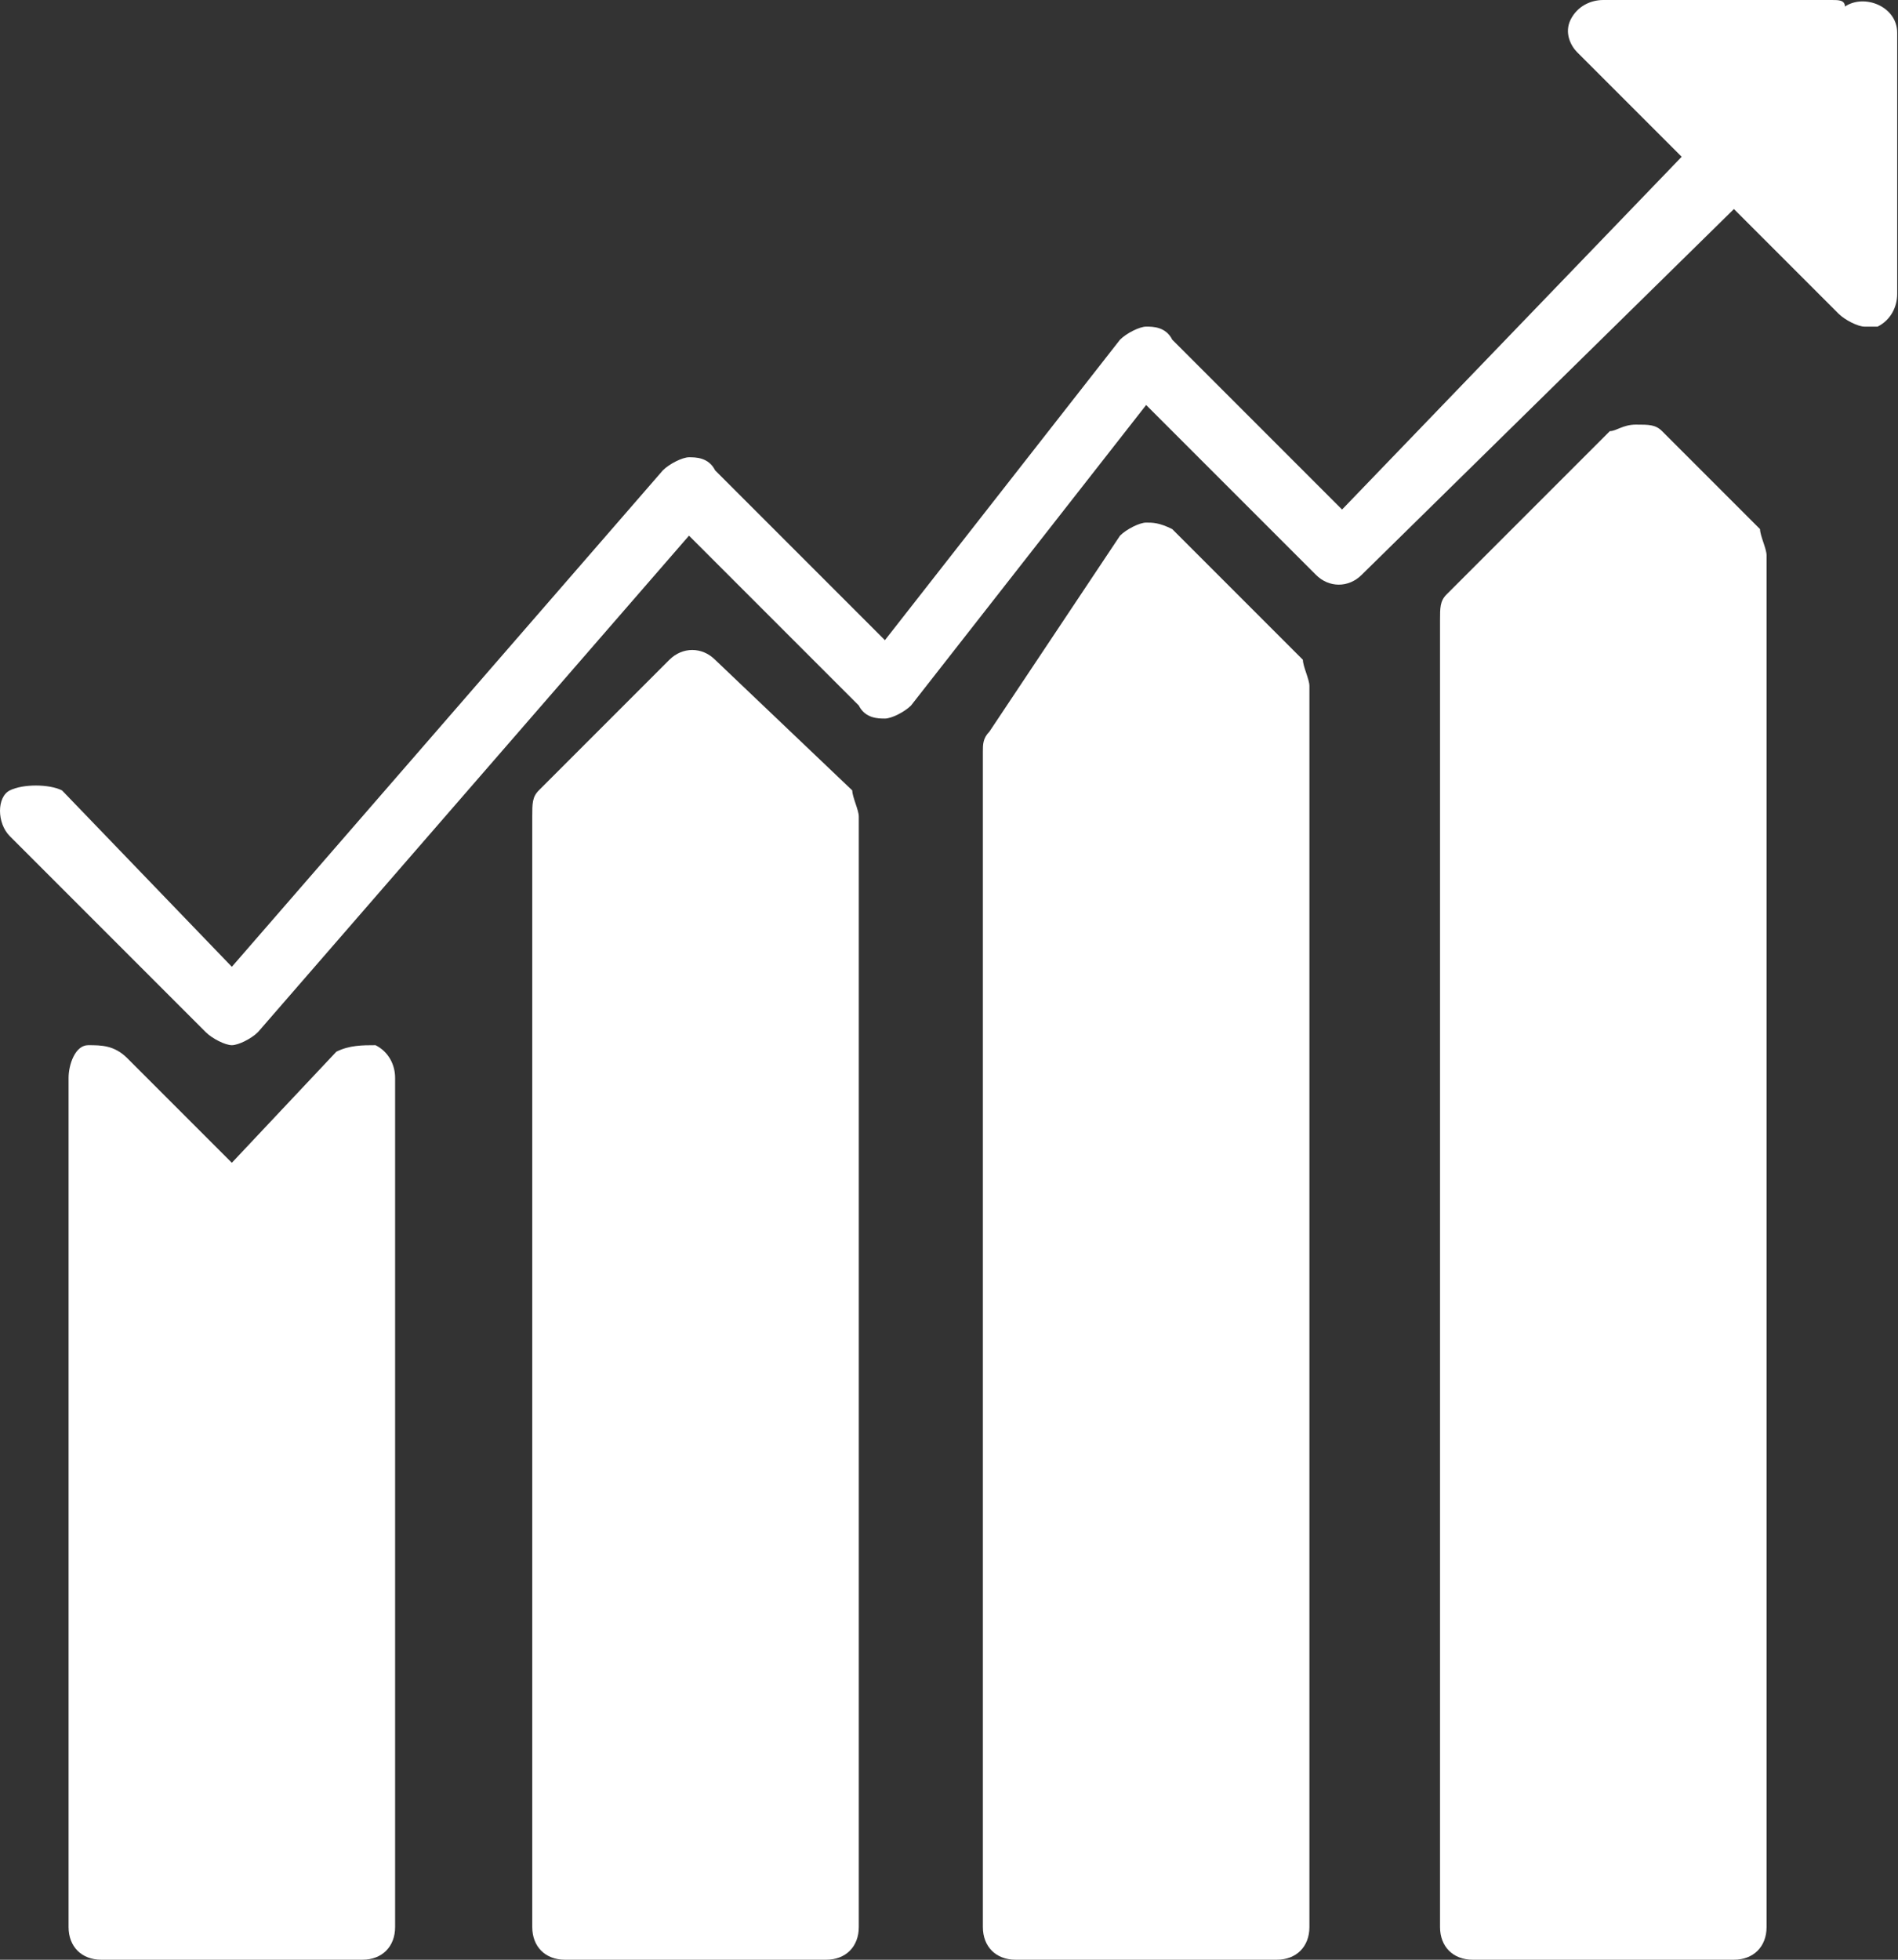<svg width="992" height="1024" viewBox="0 0 992 1024" fill="none" xmlns="http://www.w3.org/2000/svg">
<rect x="0" y="0" width="992" height="1024" fill="#333333" stroke="none"/>
<path d="M196.267 546.133C189.44 546.133 182.613 546.133 175.787 549.547L121.173 607.573L66.56 552.96C59.733 546.133 52.907 546.133 46.08 546.133C39.253 546.133 35.84 556.373 35.84 563.2V1006.93C35.84 1017.17 42.666 1024 52.907 1024H189.44C199.68 1024 206.507 1017.17 206.507 1006.93V563.2C206.507 556.373 203.093 549.547 196.267 546.133ZM373.76 344.747C366.933 337.92 356.693 337.92 349.866 344.747L281.6 413.013C278.187 416.427 278.187 419.84 278.187 426.667V1006.93C278.187 1017.17 285.013 1024 295.253 1024H431.786C442.026 1024 448.853 1017.17 448.853 1006.93V426.667C448.853 423.253 445.44 416.427 445.44 413.013L373.76 344.747ZM612.693 276.48C605.867 273.067 602.453 273.067 599.04 273.067C595.627 273.067 588.8 276.48 585.386 279.893L517.12 382.293C513.706 385.707 513.706 389.12 513.706 392.533V1006.93C513.706 1017.17 520.533 1024 530.773 1024H667.307C677.547 1024 684.373 1017.17 684.373 1006.93V358.4C684.373 354.987 680.96 348.16 680.96 344.747L612.693 276.48ZM868.693 225.28C865.28 221.867 861.867 221.867 855.04 221.867C848.213 221.867 844.8 225.28 841.386 225.28L756.053 310.613C752.64 314.027 752.64 317.44 752.64 324.267V1006.93C752.64 1017.17 759.466 1024 769.706 1024H906.24C916.48 1024 923.307 1017.17 923.307 1006.93V290.133C923.307 286.72 919.893 279.893 919.893 276.48L868.693 225.28Z" fill="white"/>
<path d="M964.267 3.413C964.267 0 960.853 0 957.44 0H837.973C831.147 0 824.32 3.413 820.907 10.24C817.493 17.067 820.907 23.893 824.32 27.307L878.933 81.92L701.44 266.24L612.693 177.493C609.28 170.667 602.453 170.667 599.04 170.667C595.627 170.667 588.8 174.08 585.387 177.493L462.507 334.507L373.76 245.76C370.347 238.933 363.52 238.933 360.107 238.933C356.693 238.933 349.867 242.347 346.453 245.76L121.173 505.173L32.427 413.013C25.6 409.6 11.947 409.6 5.12 413.013C-1.707 416.427 -1.707 430.08 5.12 436.907L107.52 539.307C110.933 542.72 117.76 546.133 121.173 546.133C124.587 546.133 131.413 542.72 134.827 539.307L360.107 279.893L448.853 368.64C452.267 375.467 459.093 375.467 462.507 375.467C465.92 375.467 472.747 372.053 476.16 368.64L599.04 211.627L687.787 300.373C694.613 307.2 704.853 307.2 711.68 300.373L906.24 109.227L960.853 163.84C964.267 167.253 971.093 170.667 974.507 170.667H981.333C988.16 167.253 991.573 160.427 991.573 153.6V17.067C991.573 3.413 974.507 -3.413 964.267 3.413Z" fill="white"/>
</svg>
